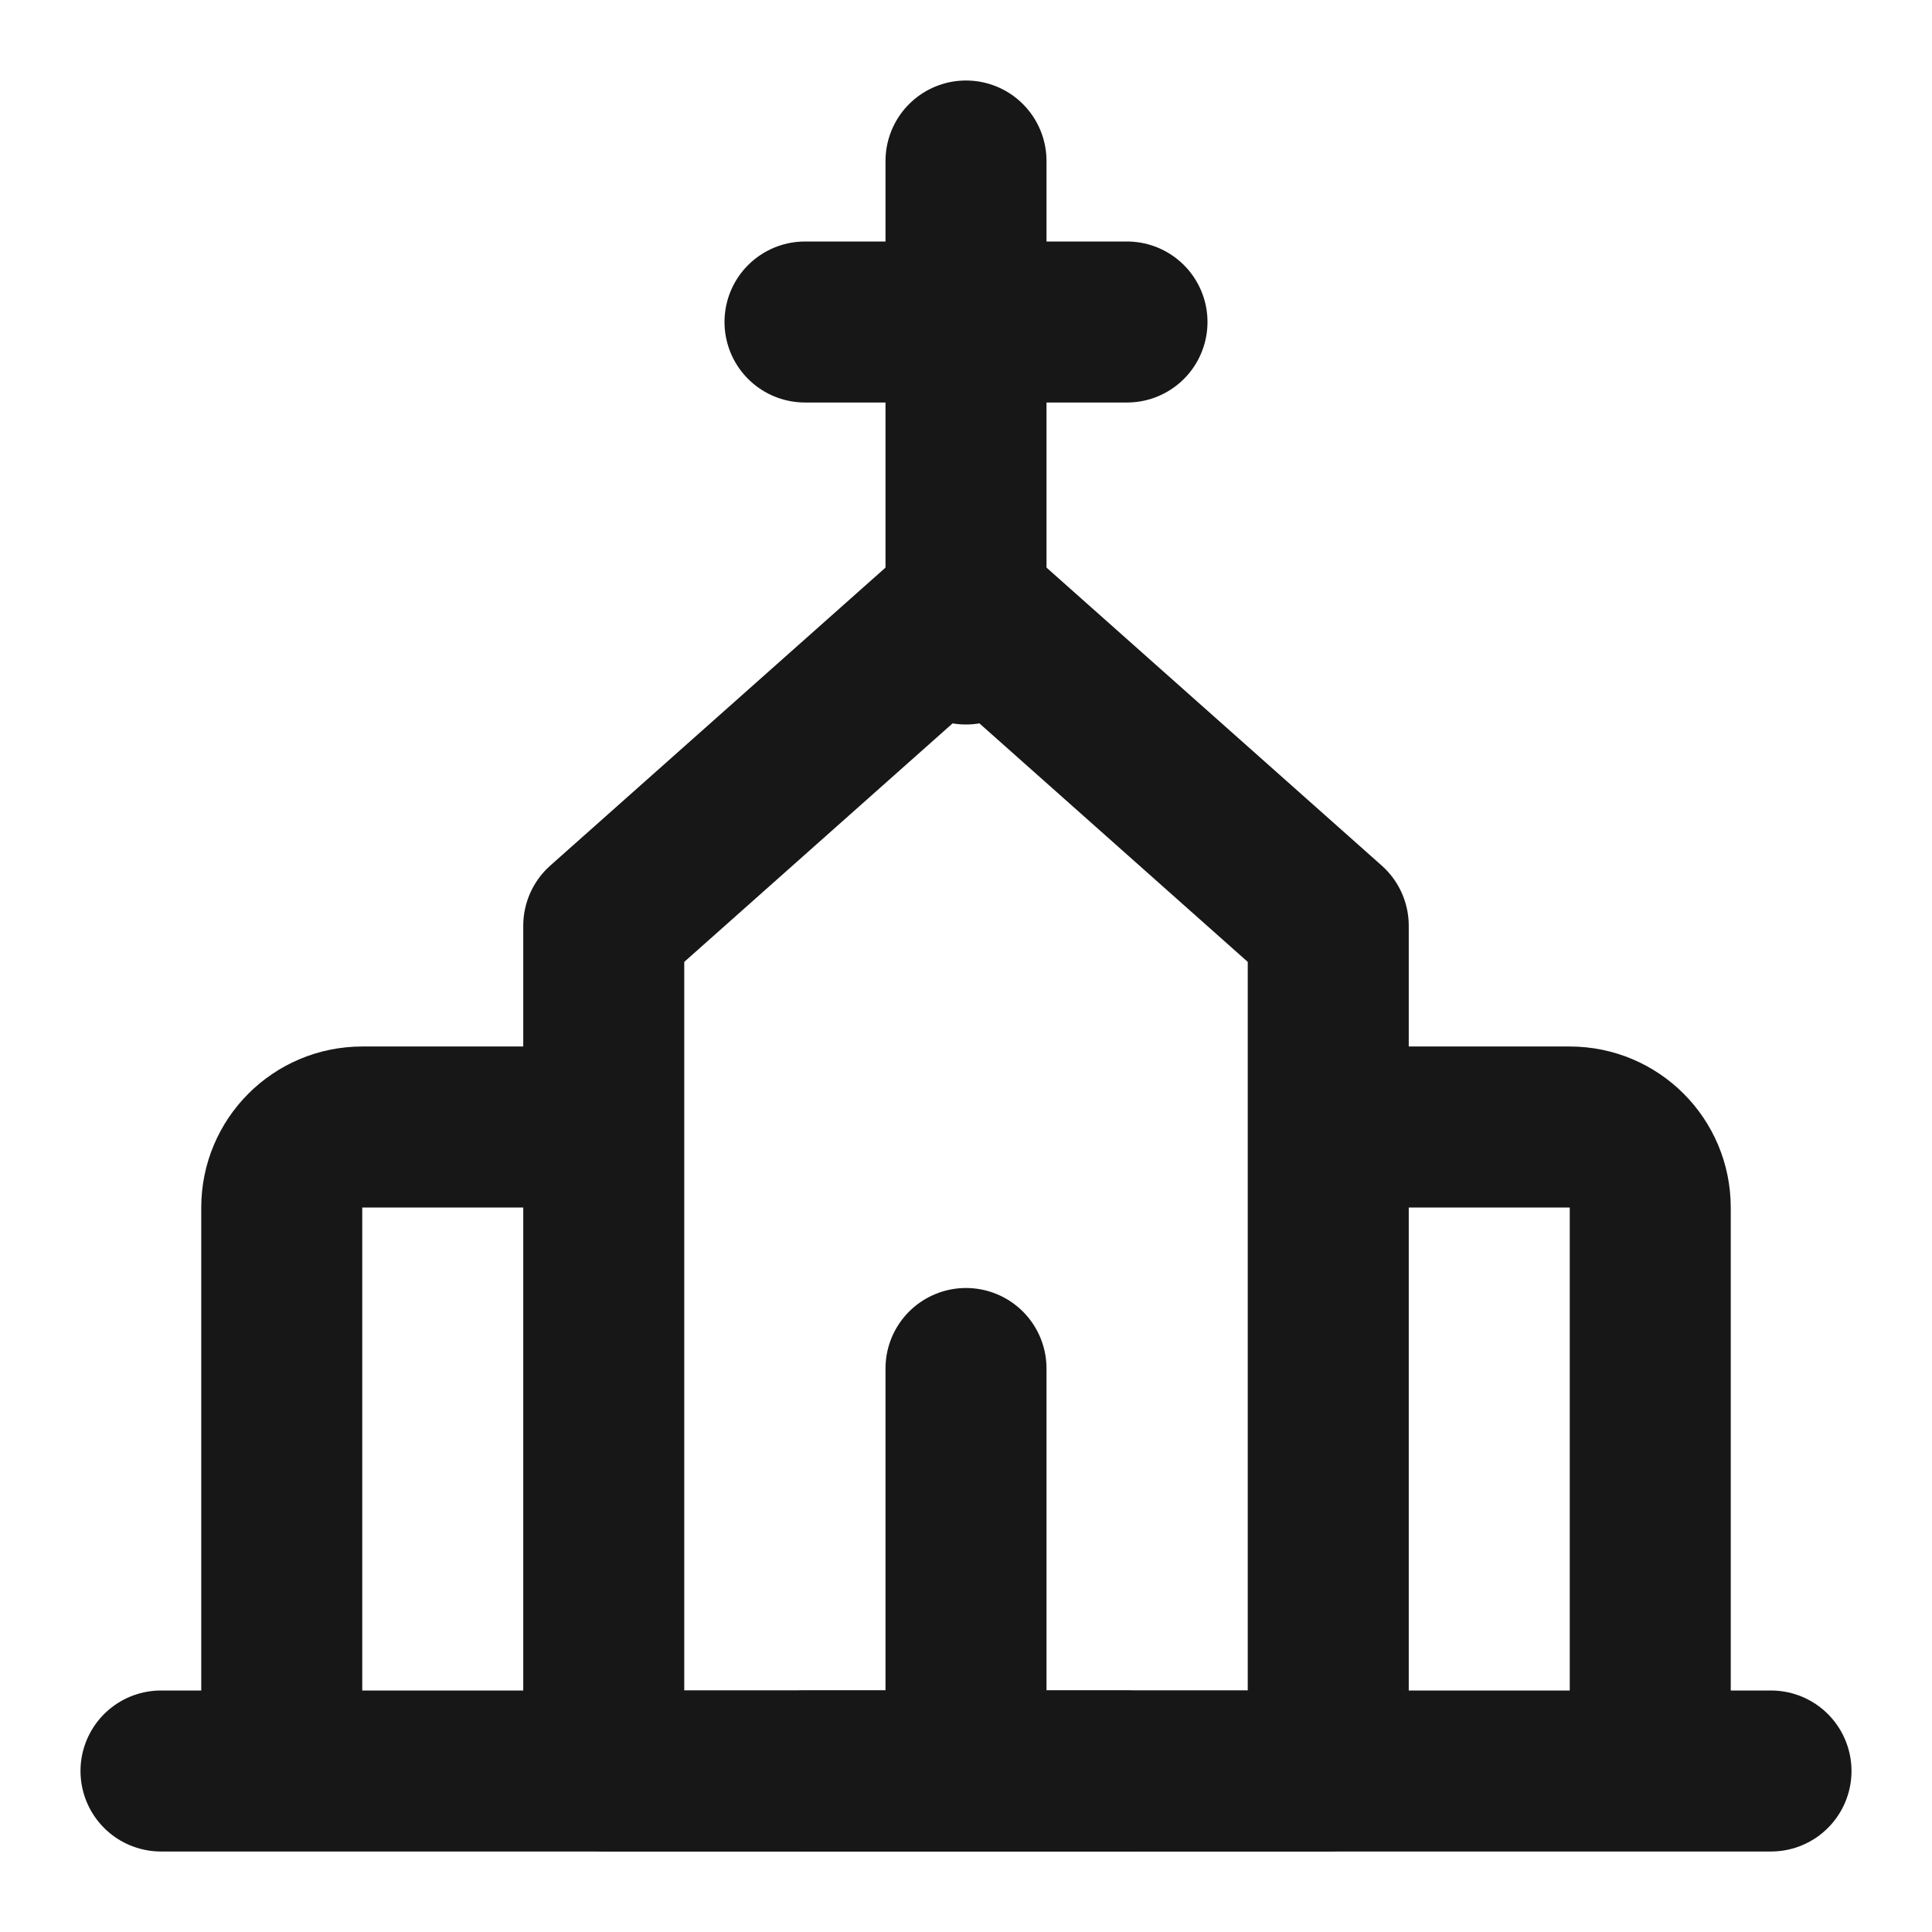 <?xml version="1.0" encoding="UTF-8"?><svg width="24" height="24" viewBox="0 0 48 48" fill="none" xmlns="http://www.w3.org/2000/svg"><path d="M24 4V16" stroke="#171717" stroke-width="4" stroke-linecap="round"/><path d="M20 8L28 8" stroke="#171717" stroke-width="4" stroke-linecap="round"/><path d="M15 28H9C7.895 28 7 28.895 7 30V44" stroke="#171717" stroke-width="4" stroke-linejoin="round"/><path d="M33 28H39C40.105 28 41 28.895 41 30V44" stroke="#171717" stroke-width="4" stroke-linejoin="round"/><path d="M4 44L44 44" stroke="#171717" stroke-width="4" stroke-linecap="round"/><path d="M15 23L24 15L33 23V44H15V23Z" fill="none" stroke="#171717" stroke-width="4" stroke-linecap="round" stroke-linejoin="round"/><path d="M24 34V44" stroke="#171717" stroke-width="4" stroke-linecap="round"/><path d="M20 44L28 44" stroke="#171717" stroke-width="4" stroke-linecap="round"/></svg>
